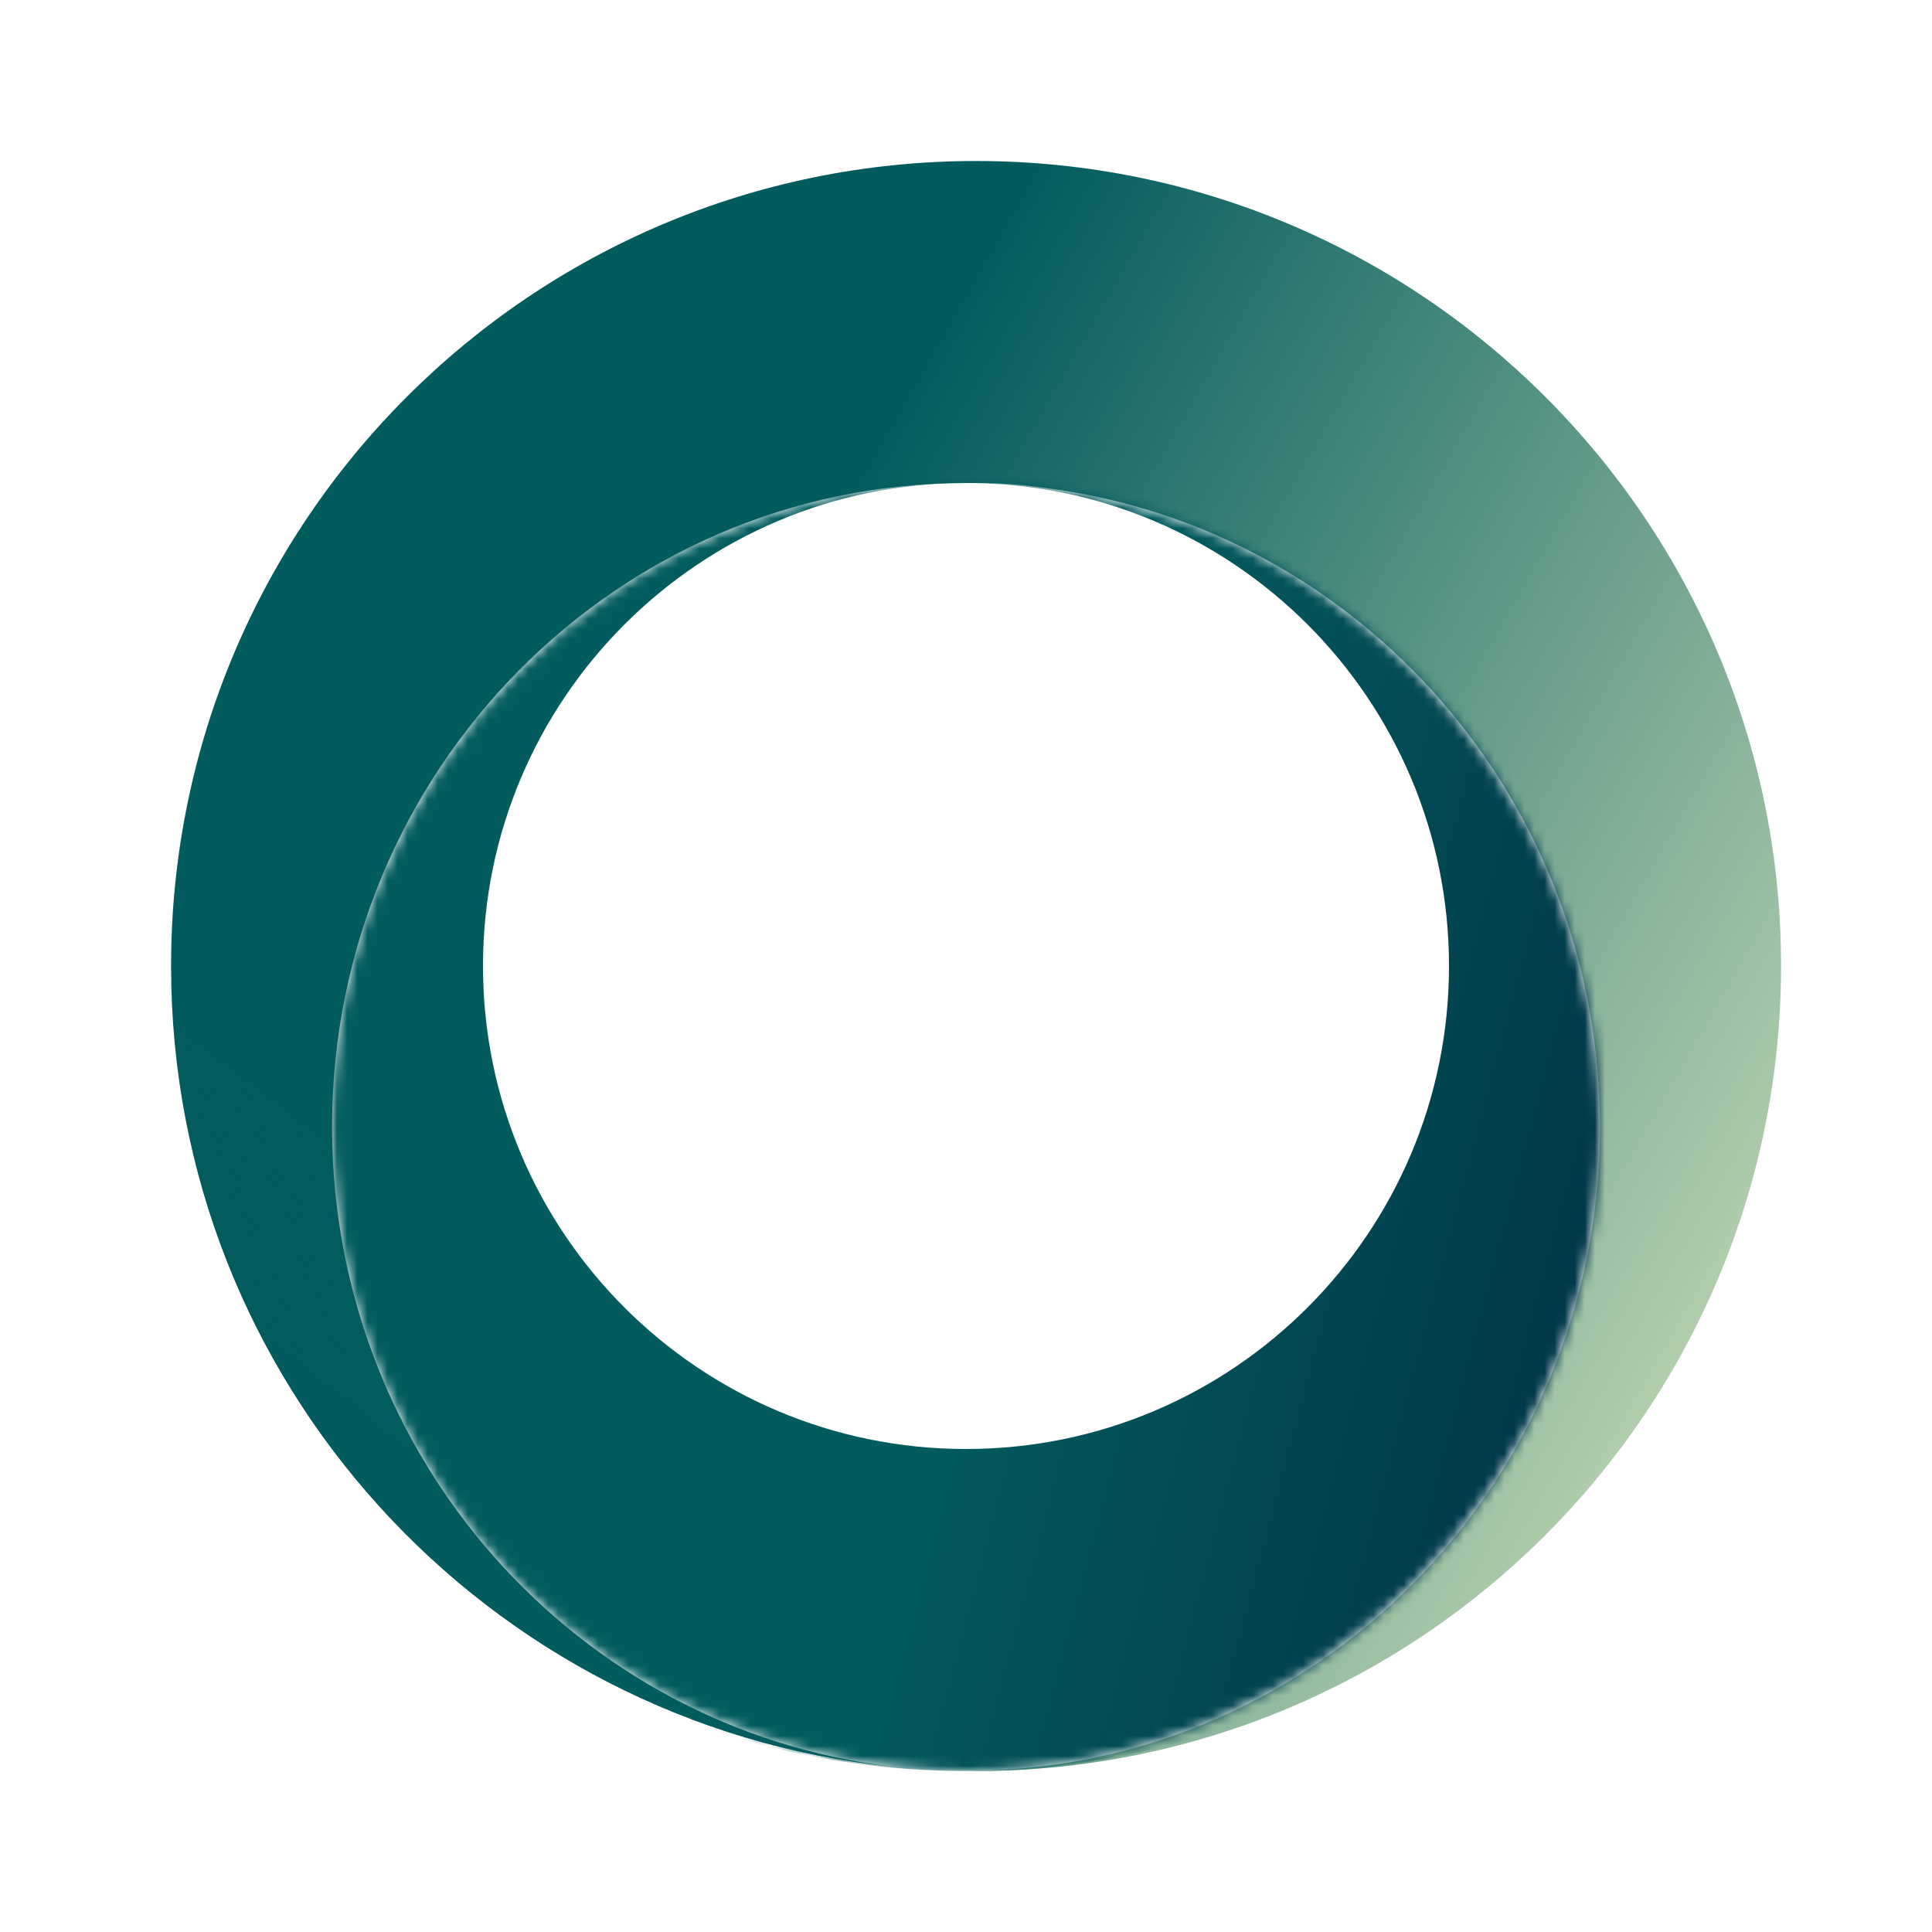 <svg width="192" height="192" viewBox="0 0 192 192" fill="none" xmlns="http://www.w3.org/2000/svg">
<path fill-rule="evenodd" clip-rule="evenodd" d="M177 96C177 140.183 141.183 176 97 176C96.823 176 96.645 175.999 96.468 175.998C131.047 175.743 159 147.188 159 112C159 79.492 135.142 52.645 104.243 48.543C101.881 48.185 99.462 48 97 48C96.844 48 96.688 48.001 96.532 48.002C96.355 48.001 96.177 48 96 48C61.206 48 33 76.654 33 112C33 144.83 57.333 171.886 88.677 175.572C48.405 171.409 17 137.372 17 96C17 51.817 52.817 16 97 16C141.183 16 177 51.817 177 96Z" fill="url(#paint0_linear)"/>
<path fill-rule="evenodd" clip-rule="evenodd" d="M177 96C177 140.183 141.183 176 97 176C96.823 176 96.645 175.999 96.468 175.998C131.047 175.743 159 147.188 159 112C159 79.492 135.142 52.645 104.243 48.543C101.881 48.185 99.462 48 97 48C96.844 48 96.688 48.001 96.532 48.002C96.355 48.001 96.177 48 96 48C61.206 48 33 76.654 33 112C33 144.83 57.333 171.886 88.677 175.572C48.405 171.409 17 137.372 17 96C17 51.817 52.817 16 97 16C141.183 16 177 51.817 177 96Z" fill="url(#paint1_linear)"/>
<mask id="mask0" mask-type="alpha" maskUnits="userSpaceOnUse" x="33" y="48" width="126" height="128">
<ellipse cx="96" cy="112" rx="63" ry="64" fill="#C4C4C4"/>
</mask>
<g mask="url(#mask0)">
<path fill-rule="evenodd" clip-rule="evenodd" d="M96 176C140.183 176 176 140.183 176 96C176 51.817 140.183 16 96 16C51.817 16 16 51.817 16 96C16 140.183 51.817 176 96 176ZM96 144C122.51 144 144 122.51 144 96C144 69.49 122.51 48 96 48C69.49 48 48 69.49 48 96C48 122.51 69.49 144 96 144Z" fill="url(#paint2_linear)"/>
</g>
<defs>
<linearGradient id="paint0_linear" x1="69.5" y1="76" x2="168.5" y2="132.5" gradientUnits="userSpaceOnUse">
<stop stop-color="#025C5E"/>
<stop offset="1" stop-color="#B1CDAC"/>
</linearGradient>
<linearGradient id="paint1_linear" x1="61" y1="159.5" x2="72.5" y2="144.5" gradientUnits="userSpaceOnUse">
<stop stop-color="#025C5E"/>
<stop offset="1" stop-color="#025C5E" stop-opacity="0"/>
</linearGradient>
<linearGradient id="paint2_linear" x1="179" y1="77.5" x2="113" y2="60" gradientUnits="userSpaceOnUse">
<stop stop-color="#023347"/>
<stop offset="1" stop-color="#025C5E"/>
</linearGradient>
</defs>
</svg>
